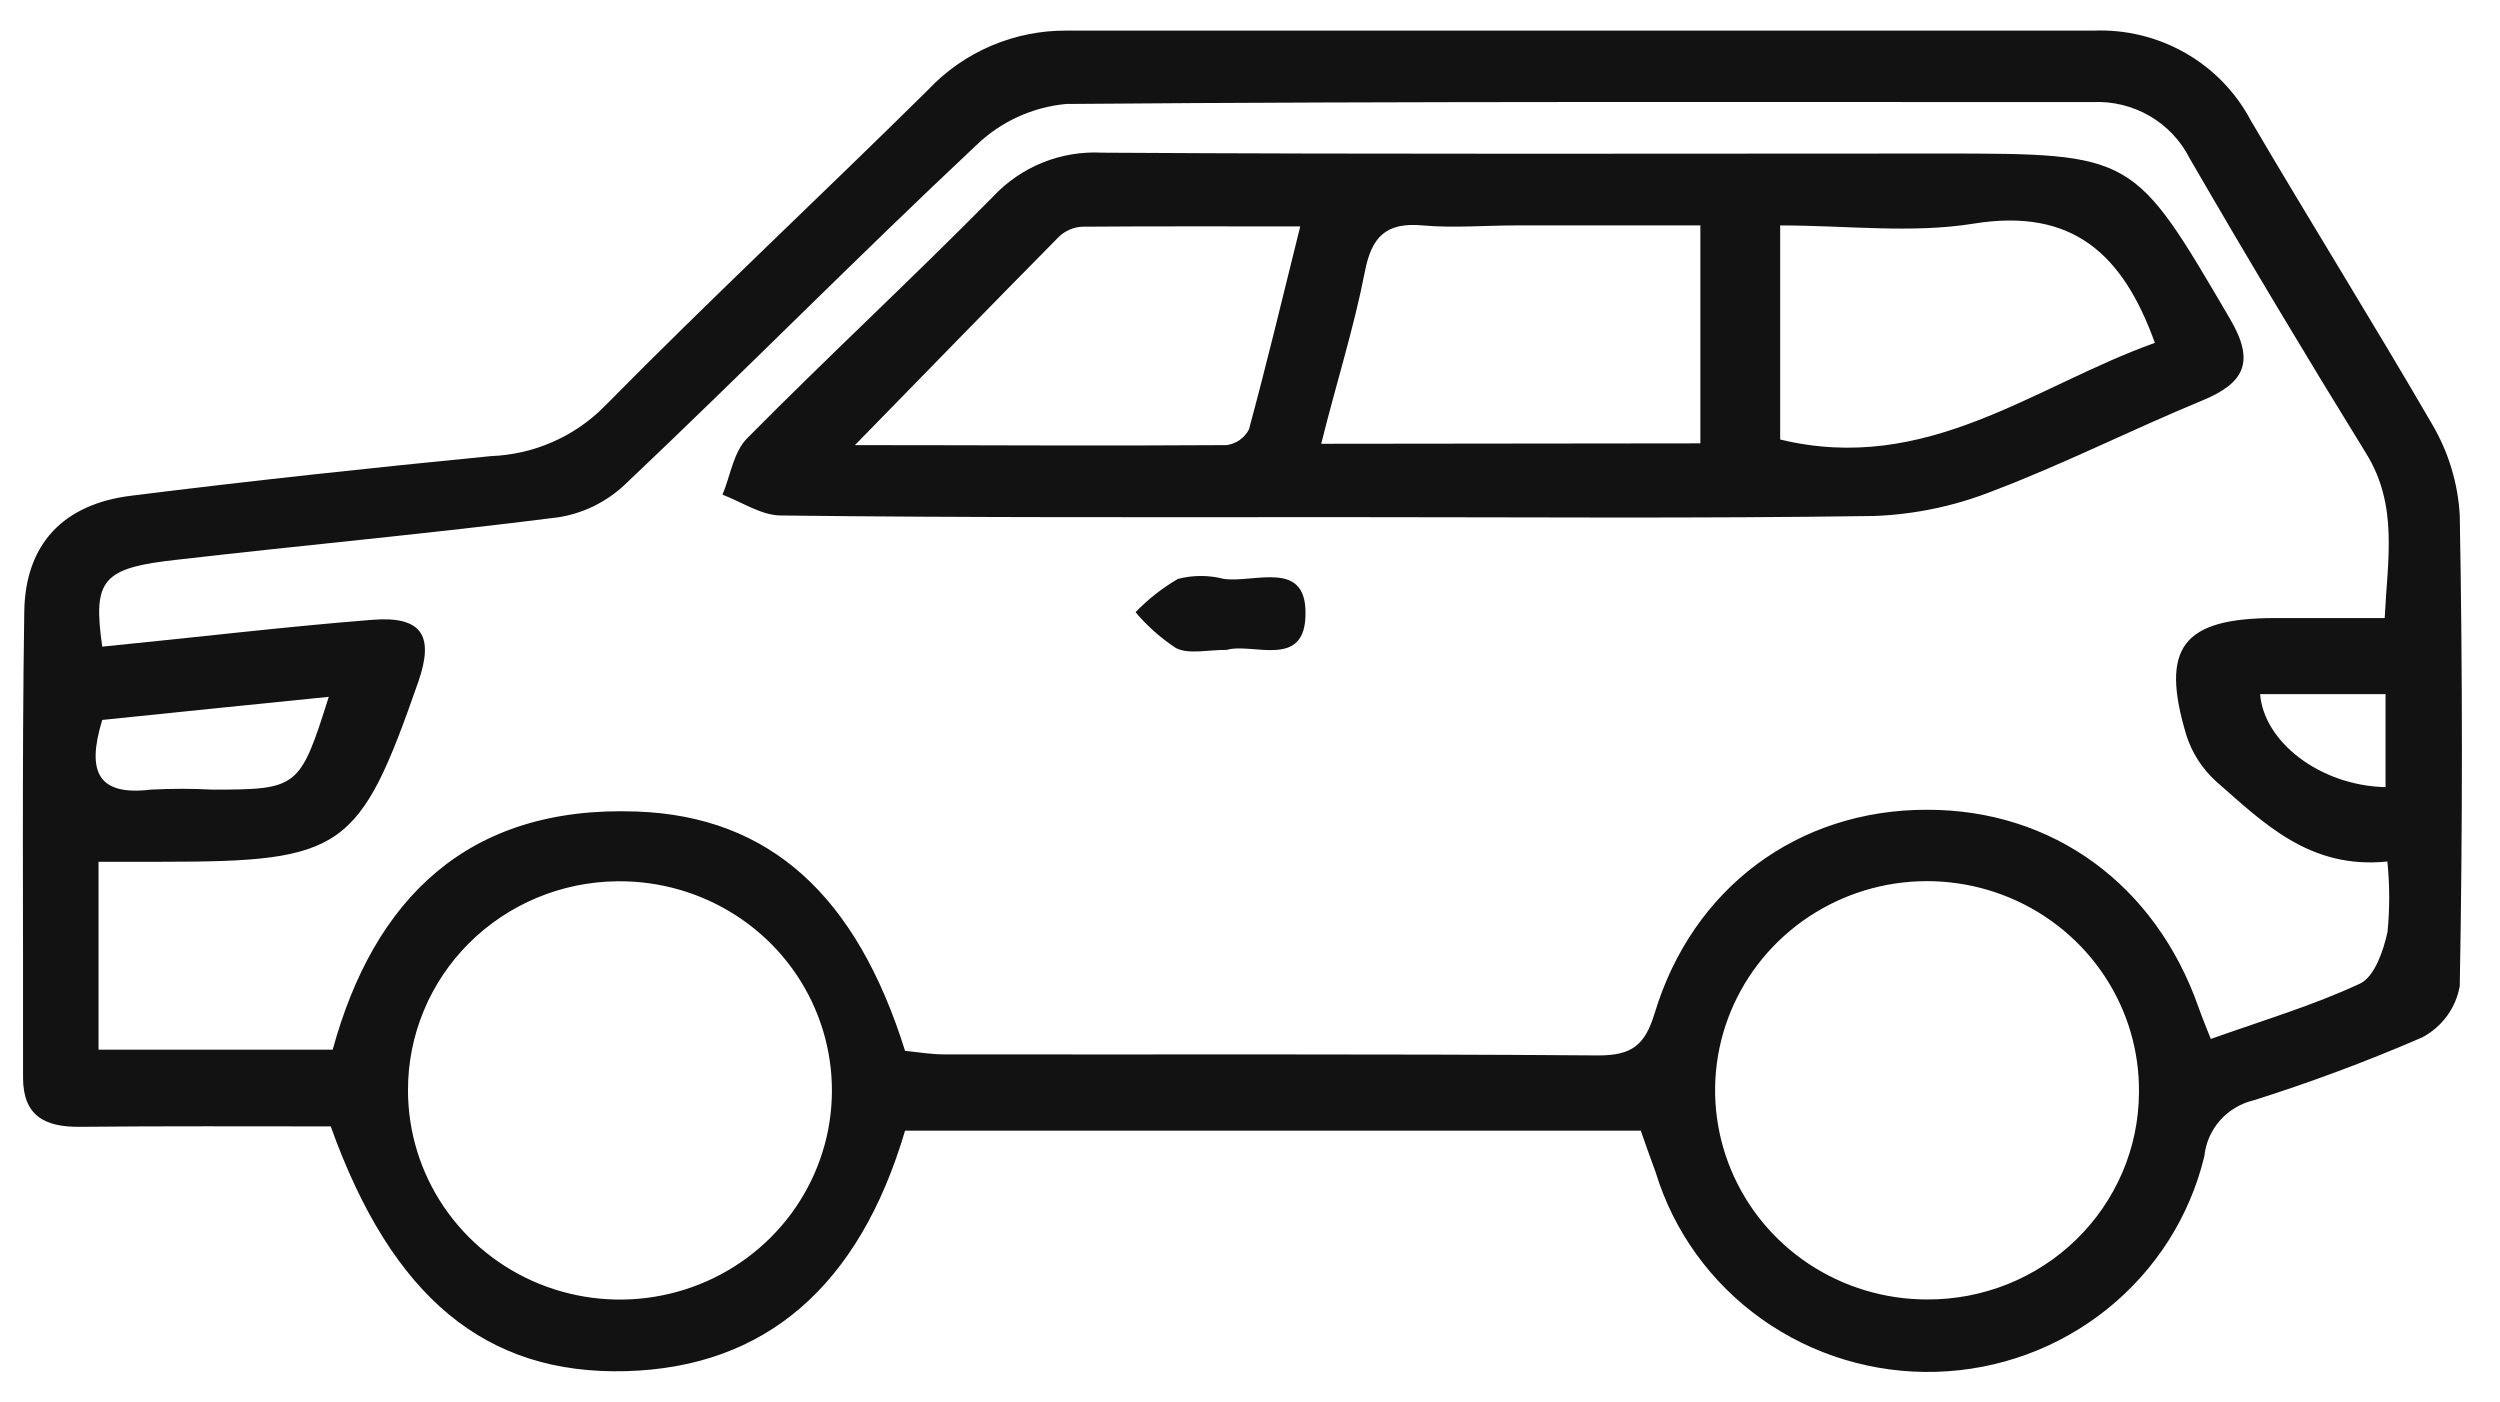 <svg width="41" height="23" viewBox="0 0 41 23" fill="none" xmlns="http://www.w3.org/2000/svg">
<path d="M5.424 18.473C6.433 21.29 7.974 22.547 10.262 22.487C12.551 22.427 14.089 21.095 14.843 18.543H26.909C26.984 18.762 27.067 18.992 27.152 19.223C27.447 20.193 28.058 21.039 28.89 21.631C29.723 22.224 30.73 22.528 31.755 22.498C32.781 22.468 33.767 22.105 34.562 21.465C35.357 20.825 35.916 19.944 36.152 18.959C36.174 18.742 36.264 18.538 36.409 18.374C36.554 18.211 36.747 18.095 36.961 18.045C37.9 17.748 38.823 17.404 39.725 17.013C39.886 16.927 40.024 16.808 40.131 16.662C40.237 16.516 40.309 16.348 40.34 16.171C40.387 13.597 40.387 11.024 40.34 8.452C40.311 7.925 40.155 7.412 39.886 6.956C38.911 5.277 37.89 3.641 36.912 1.974C36.668 1.513 36.296 1.129 35.84 0.869C35.383 0.608 34.861 0.481 34.334 0.502C28.722 0.502 23.111 0.502 17.5 0.502C17.074 0.498 16.653 0.582 16.262 0.748C15.872 0.913 15.52 1.157 15.23 1.464C13.468 3.206 11.654 4.899 9.916 6.662C9.425 7.16 8.758 7.453 8.054 7.48C6.084 7.673 4.115 7.884 2.15 8.13C1.039 8.267 0.412 8.923 0.398 10.037C0.359 12.58 0.383 15.127 0.378 17.672C0.378 18.3 0.734 18.485 1.307 18.48C2.689 18.466 4.073 18.473 5.424 18.473ZM1.677 10.605C1.519 9.498 1.677 9.313 2.918 9.178C5 8.938 7.084 8.748 9.161 8.483C9.566 8.418 9.943 8.233 10.241 7.954C12.191 6.109 14.063 4.209 16.015 2.378C16.413 1.995 16.931 1.757 17.485 1.705C23.091 1.659 28.71 1.676 34.321 1.674C34.648 1.659 34.971 1.738 35.253 1.901C35.534 2.064 35.762 2.304 35.908 2.593C36.852 4.223 37.818 5.837 38.804 7.435C39.335 8.293 39.155 9.176 39.109 10.136H37.319C35.791 10.136 35.423 10.617 35.857 12.06C35.95 12.35 36.118 12.61 36.344 12.815C37.124 13.496 37.875 14.259 39.153 14.129C39.192 14.513 39.193 14.901 39.155 15.286C39.087 15.591 38.948 16.007 38.711 16.128C37.934 16.491 37.098 16.739 36.257 17.039C36.176 16.83 36.111 16.678 36.057 16.522C35.347 14.502 33.661 13.275 31.596 13.28C29.49 13.28 27.759 14.555 27.135 16.621C26.977 17.14 26.762 17.311 26.209 17.309C22.638 17.282 19.064 17.297 15.484 17.292C15.264 17.292 15.043 17.253 14.843 17.234C14.048 14.696 12.634 13.386 10.438 13.309C7.662 13.207 6.131 14.752 5.456 17.215H1.616V14.133H2.665C5.634 14.133 5.897 13.944 6.86 11.182C7.125 10.42 6.918 10.1 6.104 10.165C4.649 10.28 3.191 10.456 1.677 10.605ZM31.599 21.311C30.909 21.31 30.236 21.107 29.664 20.728C29.092 20.348 28.648 19.81 28.387 19.18C28.126 18.551 28.06 17.859 28.198 17.193C28.337 16.527 28.672 15.916 29.163 15.439C29.654 14.961 30.277 14.639 30.954 14.511C31.631 14.384 32.331 14.459 32.965 14.725C33.599 14.992 34.139 15.438 34.515 16.008C34.892 16.577 35.088 17.244 35.079 17.924C35.076 18.372 34.984 18.815 34.807 19.228C34.63 19.64 34.373 20.015 34.05 20.329C33.727 20.644 33.344 20.892 32.923 21.061C32.502 21.229 32.052 21.314 31.599 21.311ZM10.123 14.453C10.813 14.445 11.489 14.639 12.067 15.011C12.644 15.382 13.097 15.915 13.366 16.541C13.636 17.167 13.711 17.858 13.582 18.527C13.452 19.195 13.125 19.81 12.64 20.294C12.155 20.778 11.536 21.109 10.86 21.244C10.185 21.38 9.484 21.314 8.846 21.056C8.208 20.797 7.663 20.357 7.279 19.792C6.896 19.227 6.691 18.561 6.691 17.881C6.689 16.978 7.048 16.111 7.691 15.469C8.334 14.827 9.209 14.462 10.123 14.453ZM1.677 11.807L3.547 11.615L5.392 11.428C4.919 12.926 4.888 12.948 3.491 12.95C3.151 12.932 2.811 12.932 2.472 12.95C1.616 13.053 1.412 12.671 1.677 11.807ZM39.123 12.909C38.048 12.885 37.127 12.166 37.066 11.384H39.123V12.909Z" fill="#121212"/>
<path d="M22.075 8.481C24.963 8.481 27.854 8.505 30.743 8.462C31.412 8.436 32.072 8.296 32.693 8.048C33.851 7.608 34.962 7.045 36.106 6.573C36.808 6.285 36.988 5.941 36.576 5.236C34.989 2.528 35.011 2.518 31.842 2.518C27.255 2.518 22.665 2.532 18.077 2.504C17.743 2.486 17.409 2.541 17.1 2.666C16.79 2.791 16.512 2.982 16.286 3.225C14.962 4.567 13.578 5.849 12.252 7.189C12.03 7.413 11.979 7.8 11.849 8.113C12.166 8.233 12.483 8.45 12.8 8.454C15.901 8.491 18.986 8.481 22.075 8.481ZM21.668 7.278C21.912 6.294 22.202 5.388 22.382 4.464C22.492 3.889 22.723 3.641 23.333 3.697C23.837 3.742 24.352 3.697 24.861 3.697H27.886V7.271L21.668 7.278ZM21.322 3.721C21.029 4.904 20.771 5.977 20.483 7.042C20.447 7.111 20.395 7.171 20.331 7.216C20.267 7.261 20.193 7.289 20.115 7.3C18.094 7.314 16.074 7.3 14.021 7.3C15.181 6.112 16.271 4.991 17.37 3.879C17.472 3.783 17.605 3.726 17.746 3.718C18.889 3.709 20.042 3.713 21.322 3.713V3.721ZM29.195 7.208V3.697C30.287 3.697 31.348 3.831 32.364 3.668C34.002 3.403 34.819 4.178 35.34 5.623C33.361 6.328 31.599 7.791 29.195 7.208Z" fill="#121212"/>
<path d="M20.12 10.658C20.542 10.533 21.424 10.99 21.41 10.044C21.41 9.178 20.569 9.563 20.071 9.494C19.824 9.43 19.565 9.43 19.318 9.494C19.062 9.643 18.828 9.827 18.623 10.04C18.813 10.266 19.036 10.464 19.284 10.627C19.494 10.735 19.784 10.658 20.12 10.658Z" fill="#121212"/>
</svg>
